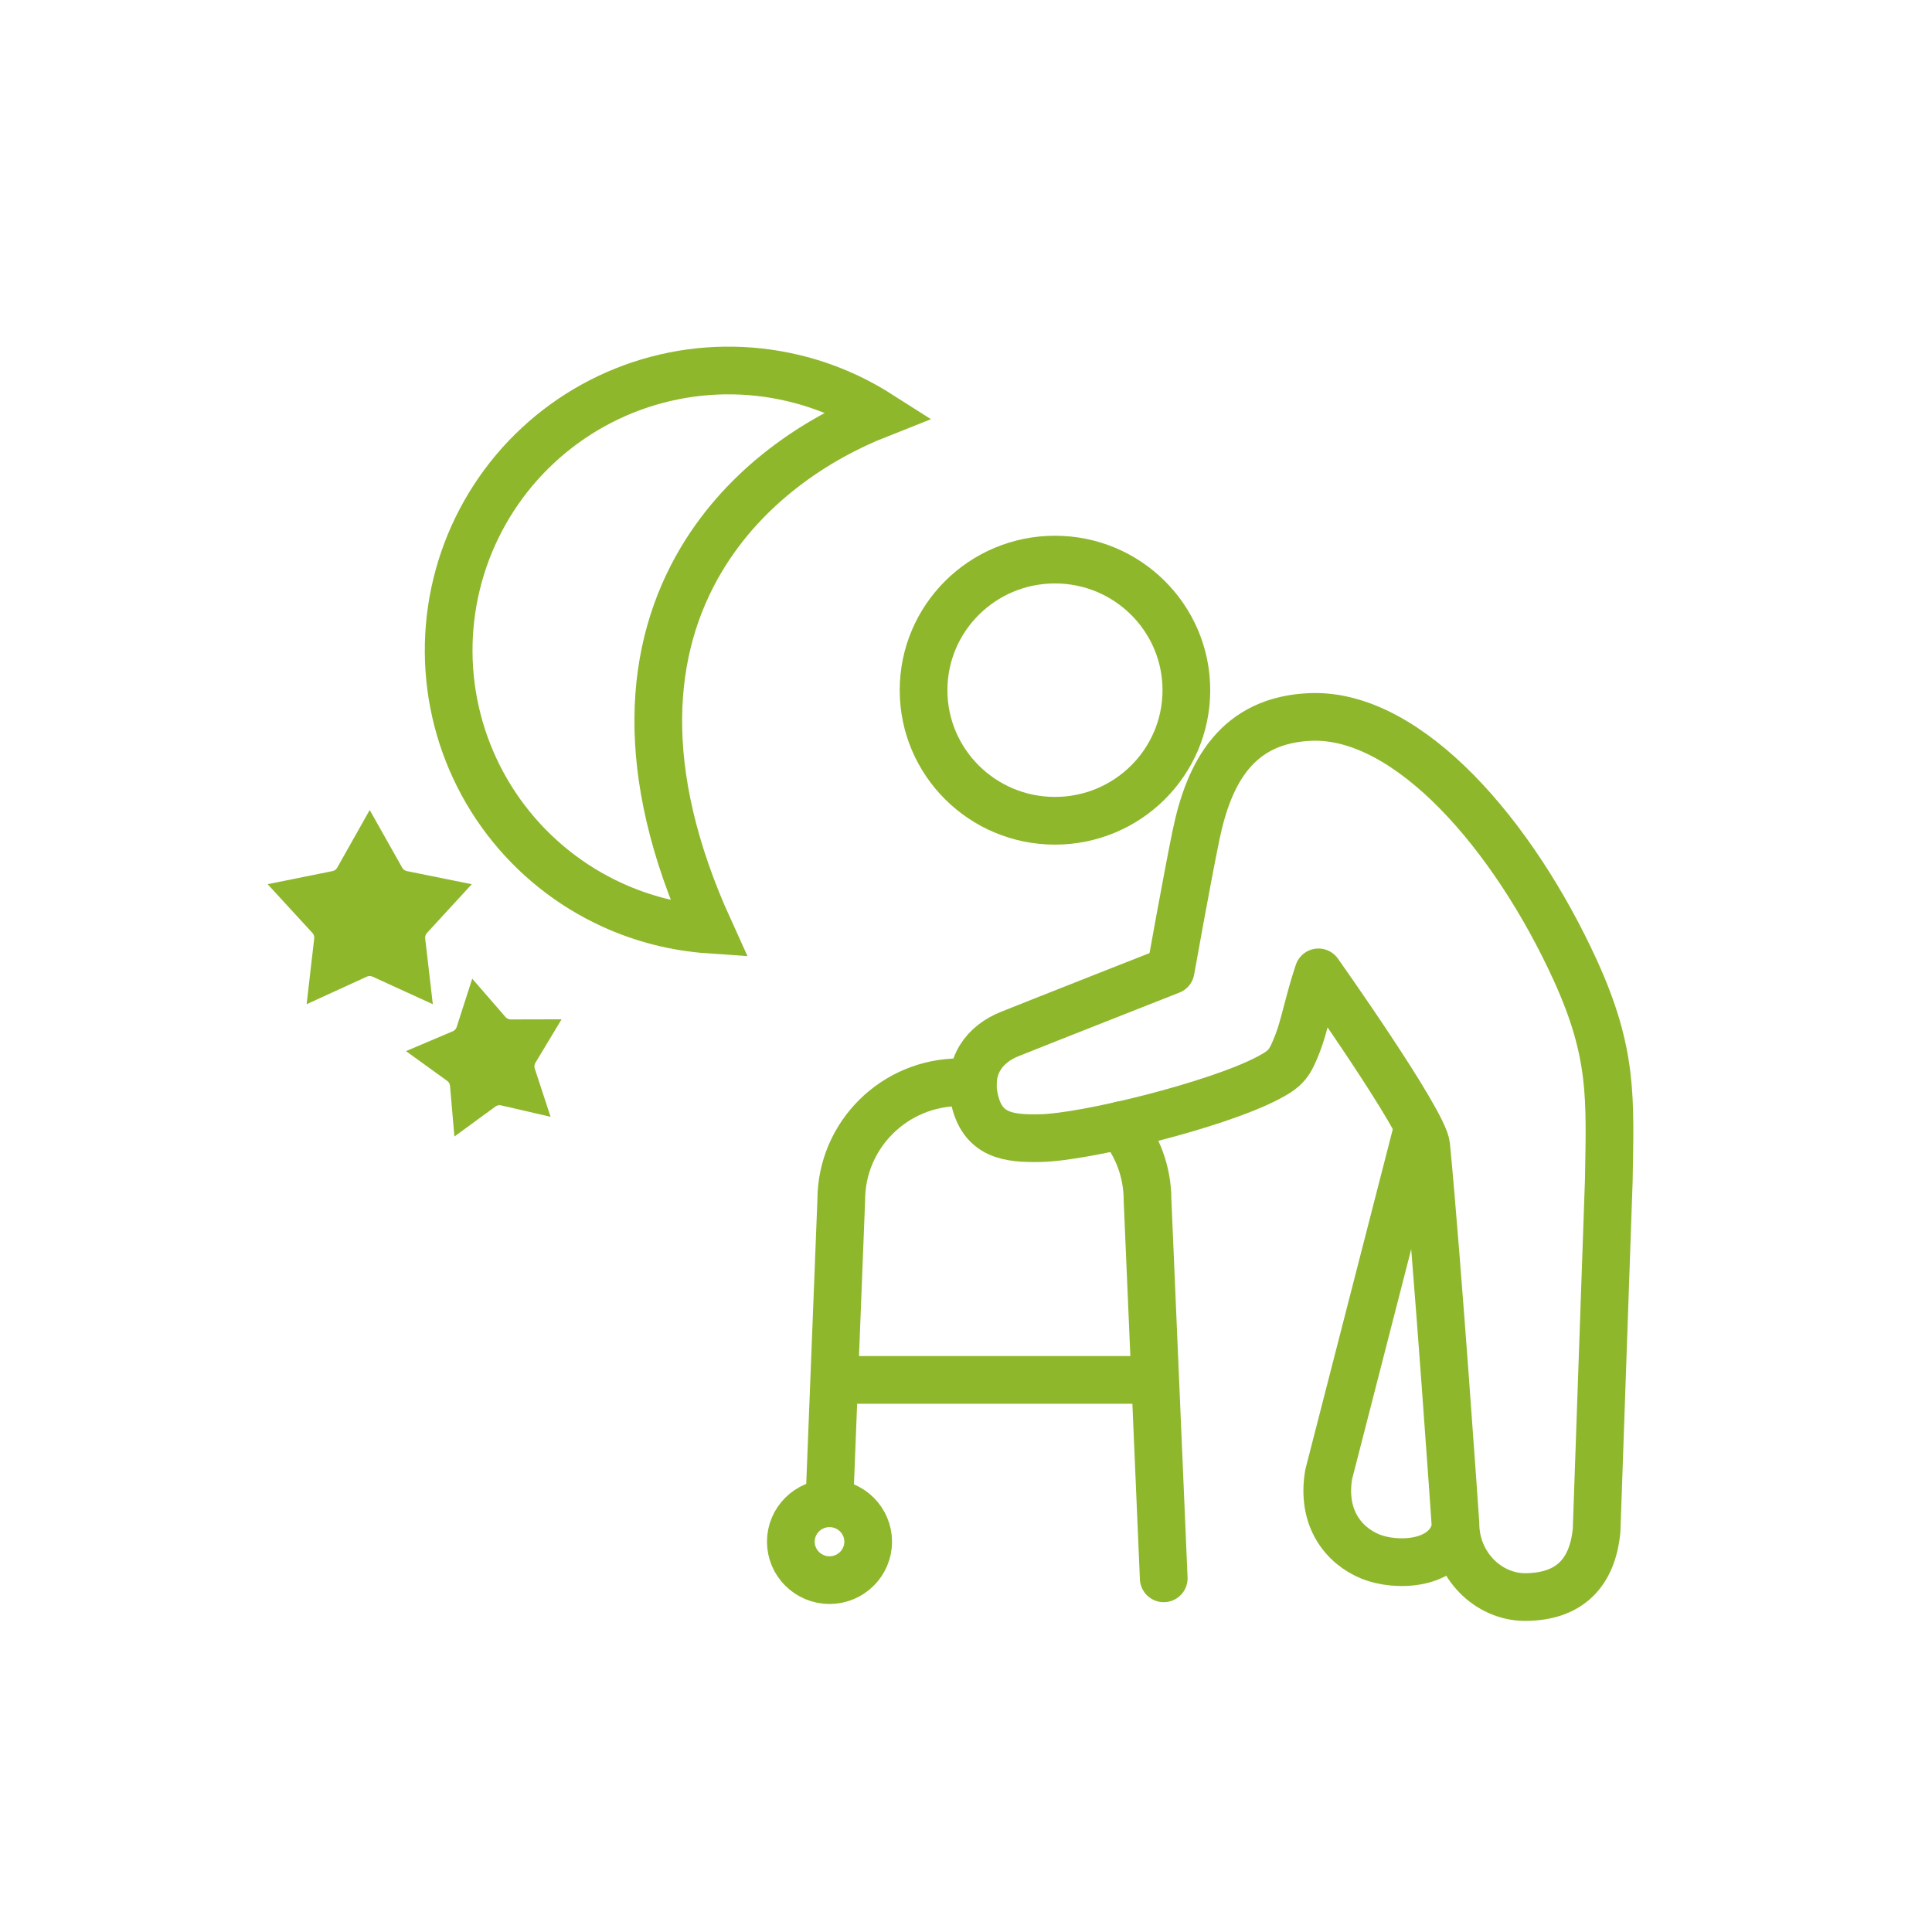<svg width="81" height="81" viewBox="0 0 81 81" fill="none" xmlns="http://www.w3.org/2000/svg">
<path d="M59.461 47.206L55.705 61.82C55.4 63.631 56.315 64.795 57.465 65.263C58.526 65.69 60.639 65.649 61.027 64.085" stroke="#8EB72C" stroke-width="2" stroke-linejoin="round"/>
<path d="M49.08 40.685C49.08 40.685 43.606 42.84 42.338 43.35C41.271 43.777 40.571 44.693 40.848 46.049C41.181 47.633 42.31 47.743 43.62 47.716C45.505 47.681 50.993 46.332 53.148 45.202C53.938 44.789 54.07 44.596 54.416 43.708C54.68 43.033 54.88 41.945 55.276 40.767C55.276 40.767 59.697 47.007 59.794 48.039C60.272 52.998 61.02 63.872 61.02 63.872C61.02 65.628 62.406 66.957 63.938 66.957H63.965C65.781 66.943 66.765 65.965 66.938 64.161L67.451 49.451C67.506 46.049 67.631 44.156 66.044 40.678C63.466 35.038 59.08 29.921 54.977 30.058C51.866 30.169 50.688 32.372 50.141 35.024C49.753 36.911 49.08 40.685 49.08 40.685Z" stroke="#8EB72C" stroke-width="2" stroke-linejoin="round"/>
<path d="M44.23 34.411C47.272 34.411 49.739 31.959 49.739 28.936C49.739 25.913 47.272 23.461 44.23 23.461C41.188 23.461 38.721 25.913 38.721 28.936C38.721 31.959 41.188 34.411 44.23 34.411Z" stroke="#8EB72C" stroke-width="2" stroke-linejoin="round"/>
<path d="M34.985 57.853H48.394" stroke="#8EB72C" stroke-width="2" stroke-linejoin="round"/>
<path d="M36.399 64.636C36.399 65.525 35.672 66.248 34.778 66.248C33.884 66.248 33.156 65.525 33.156 64.636C33.156 63.748 33.884 63.025 34.778 63.025C35.672 63.025 36.399 63.748 36.399 64.636Z" stroke="#8EB72C" stroke-width="2" stroke-linecap="round" stroke-linejoin="round"/>
<path d="M46.981 47.179C47.688 48.032 48.111 49.127 48.111 50.319L48.79 66.172" stroke="#8EB72C" stroke-width="2" stroke-linecap="round" stroke-linejoin="round"/>
<path d="M34.771 63.025L35.27 50.319C35.27 47.585 37.501 45.374 40.245 45.374H40.786" stroke="#8EB72C" stroke-width="2" stroke-linecap="round" stroke-linejoin="round"/>
<path d="M36.839 17.365C34.2 18.407 31.246 20.362 29.397 23.47C27.203 27.16 26.684 32.271 29.733 38.972C28.329 38.875 26.951 38.526 25.663 37.937C23.909 37.134 22.379 35.911 21.21 34.376C20.04 32.841 19.268 31.041 18.96 29.137C18.653 27.232 18.82 25.28 19.446 23.455C20.073 21.63 21.14 19.988 22.553 18.674C23.966 17.36 25.681 16.415 27.547 15.922C29.413 15.429 31.371 15.404 33.249 15.849C34.526 16.151 35.739 16.665 36.839 17.365Z" stroke="#8EB72C" stroke-width="2"/>
<path d="M19.623 43.208L20.003 42.03L20.814 42.965C20.967 43.14 21.188 43.241 21.421 43.24L22.659 43.237L22.02 44.298C21.901 44.497 21.873 44.738 21.946 44.959L22.332 46.136L21.125 45.857C20.899 45.804 20.661 45.853 20.473 45.99L19.473 46.721L19.366 45.487C19.346 45.255 19.226 45.044 19.038 44.908L18.034 44.183L19.174 43.7C19.388 43.609 19.552 43.43 19.623 43.208Z" fill="#8EB72C" stroke="#8EB72C"/>
<path d="M14.575 36.621L15.5 34.979L16.425 36.621L16.861 36.376L16.425 36.621C16.54 36.824 16.736 36.966 16.964 37.012L18.811 37.385L17.536 38.773C17.378 38.944 17.303 39.175 17.33 39.406L17.547 41.278L15.833 40.494C15.621 40.397 15.379 40.397 15.167 40.494L13.454 41.278L13.67 39.406C13.697 39.175 13.621 38.944 13.464 38.773L12.189 37.385L14.036 37.012L13.937 36.522L14.036 37.012C14.264 36.966 14.46 36.824 14.575 36.621Z" fill="#8EB72C" stroke="#8EB72C"/>
</svg>

